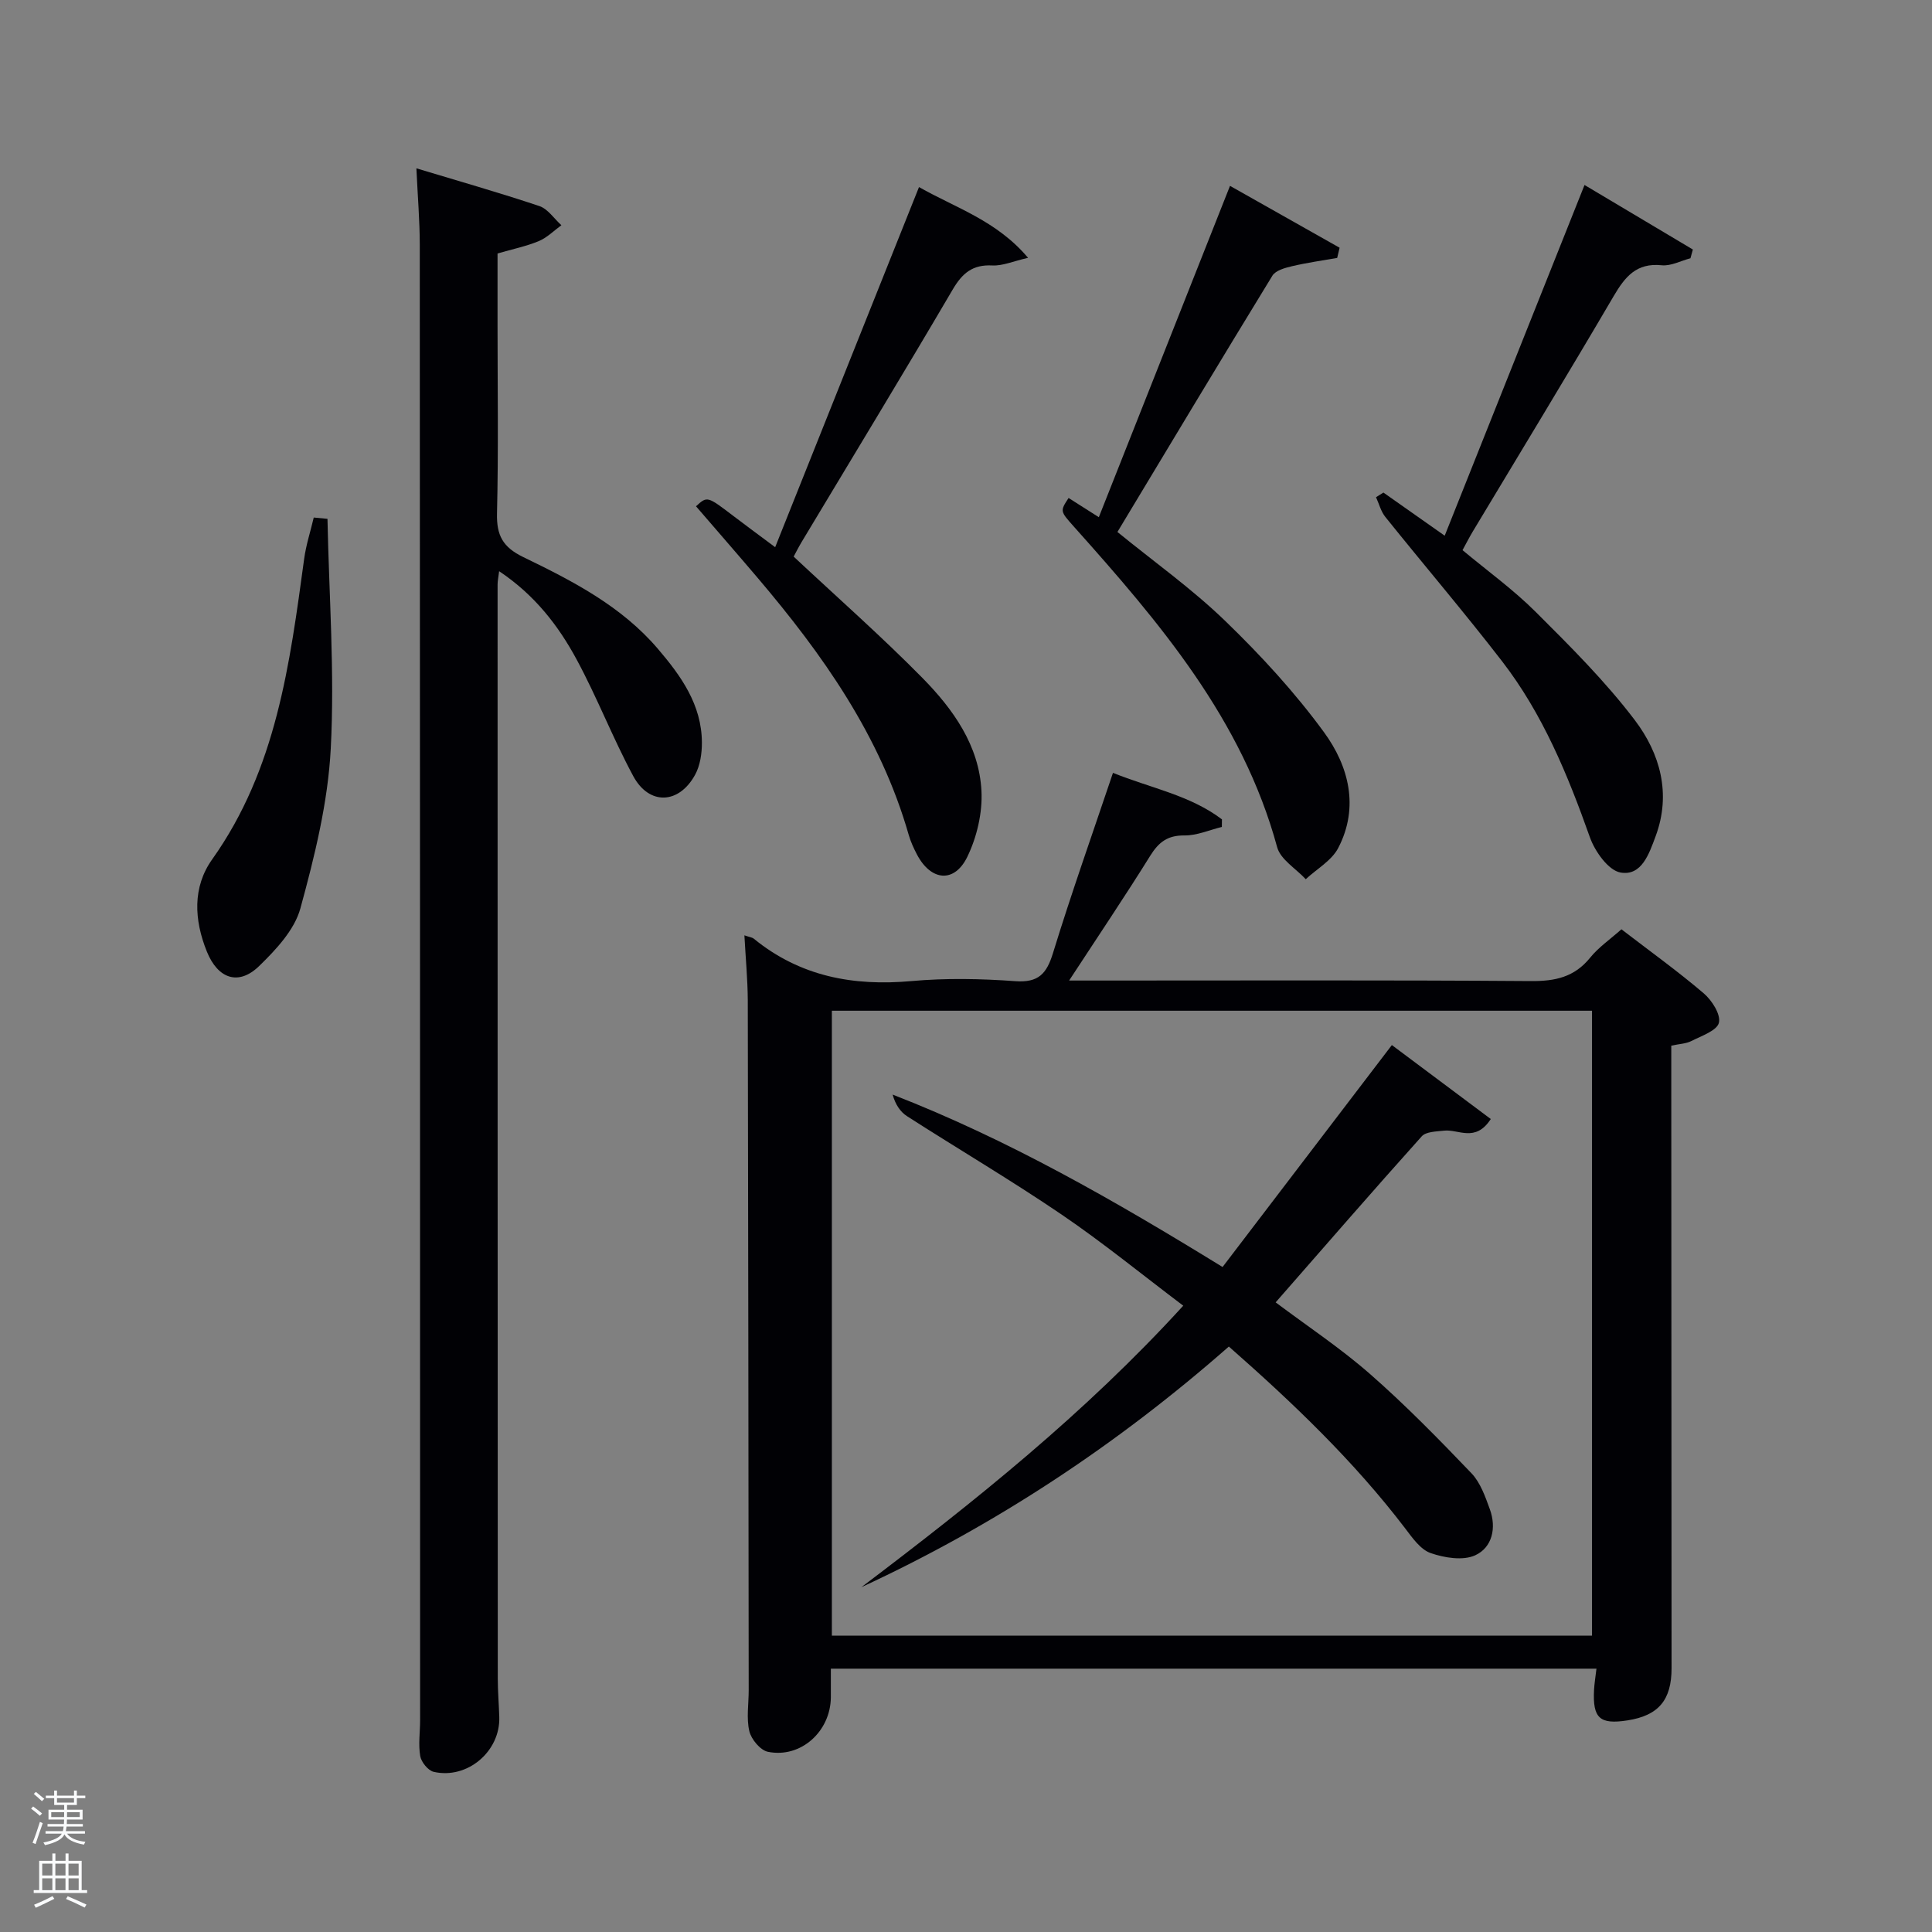 <svg enable-background="new 0 0 400 400" viewBox="0 0 400 400" xmlns="http://www.w3.org/2000/svg"><rect x="0" y="0" width="400" height="400" fill="#808080" stroke="none"/><path d="m6.44 374.46.42-.45c.65.47 1.27.95 1.85 1.44l-.45.49c-.65-.56-1.25-1.06-1.82-1.48m.93 7.33-.63-.26c.55-1.36 1.05-2.8 1.52-4.33.19.1.38.19.59.27-.46 1.29-.95 2.73-1.48 4.32m-.38-10.38.44-.42c.43.34 1.01.82 1.74 1.44l-.49.49c-.53-.51-1.09-1.01-1.69-1.51m2.5.35h1.72v-1.04h.59v1.04h3.52v-1.04h.59v1.04h1.75v.53h-1.75v1.42h-2.03v.97h3.22v2.03h-3.24c0 .35-.01.66-.03.93h3.32v.53h-3.37c-.03.27-.08.58-.15.94h3.96v.53h-3.71c.67.92 1.93 1.48 3.79 1.68-.13.24-.23.44-.29.59-2.13-.38-3.48-1.08-4.04-2.12-.43.97-1.77 1.72-4.03 2.23-.09-.19-.2-.37-.33-.55 2.1-.42 3.37-1.03 3.81-1.83h-3.36v-.53h3.58c.08-.29.13-.61.16-.94h-3.33v-.53h3.39c.02-.27.04-.58.04-.93h-3.23v-2.03h3.25v-.97h-2.07v-1.42h-1.73zm1.12 3.44v1h2.65c.01-.3.02-.44.02-.4v-.25-.35zm1.19-2h3.52v-.91h-3.52zm4.71 2h-2.63v.59c0 .15-.01.28-.01.4h2.64z" fill="#fafbfc"/><path d="m13.56 383.74h.63v1.52h2.72v6.07h1.13v.6h-11.06v-.6h1.13v-6.07h2.73v-1.52h.63v1.52h2.1v-1.52zm-2.69 8.83.38.56c-1.24.63-2.53 1.25-3.85 1.85-.1-.21-.21-.42-.34-.63 1.36-.55 2.63-1.15 3.81-1.78m-2.13-4.27h2.1v-2.45h-2.1zm0 3.04h2.1v-2.46h-2.1zm2.72-3.04h2.1v-2.45h-2.1zm0 3.04h2.1v-2.46h-2.1zm6.07 3.6c-1.41-.71-2.7-1.3-3.86-1.78l.35-.56c1.45.62 2.75 1.19 3.88 1.72zm-1.25-9.09h-2.1v2.45h2.1zm-2.09 5.49h2.1v-2.46h-2.1z" fill="#fafbfc"/><g fill="#010105"><path d="m154.12 193.65c1.05.37 1.6.41 1.95.7 9.58 7.81 20.57 9.86 32.65 8.77 7.11-.64 14.34-.5 21.47.02 4.83.35 6.51-1.54 7.83-5.85 3.79-12.33 8.11-24.51 12.41-37.28 7.77 3.15 15.94 4.61 22.56 9.63-.01.52-.02 1.05-.02 1.57-2.58.63-5.17 1.79-7.74 1.76-3.48-.04-5.33 1.38-7.09 4.21-5.24 8.42-10.79 16.65-16.79 25.83h6.16c29.82 0 59.64-.11 89.46.11 5.01.04 8.99-.81 12.25-4.84 1.74-2.15 4.12-3.78 6.48-5.88 5.83 4.48 11.62 8.64 17.04 13.26 1.69 1.44 3.56 4.37 3.14 6.09-.4 1.64-3.6 2.71-5.69 3.78-1.12.57-2.52.6-4.17.96v5.94c.02 40.98.05 81.96.06 122.94 0 6.63-2.71 9.82-9.14 10.82-5.73.89-7.22-.45-6.91-6.32.07-1.31.29-2.61.5-4.39-52.8 0-105.43 0-158.51 0 0 2 .01 3.95 0 5.91-.05 7.09-6.23 12.69-13.04 11.3-1.56-.32-3.44-2.58-3.84-4.27-.63-2.68-.13-5.62-.13-8.45-.05-47.64-.09-95.29-.19-142.93-.03-4.31-.44-8.6-.7-13.39zm18.11 145h157.38c0-43.39 0-86.43 0-129.39-52.65 0-104.9 0-157.38 0z"/><path d="m86.21 34.85c8.71 2.63 17.14 5.03 25.45 7.81 1.77.59 3.06 2.61 4.57 3.97-1.54 1.12-2.95 2.56-4.66 3.28-2.59 1.08-5.39 1.65-8.56 2.57v14.81c0 13 .2 26-.11 38.99-.11 4.56 1.19 7 5.44 9.06 10.17 4.92 20.3 10.13 27.85 18.97 4.81 5.63 9.1 11.6 9.13 19.43.01 2.25-.36 4.77-1.42 6.69-3.36 6.11-9.52 6.33-12.8.24-4.24-7.87-7.47-16.29-11.73-24.16-3.79-7.01-8.67-13.33-16.03-18.25-.16 1.29-.32 2.03-.32 2.76 0 75.49.01 150.98.04 226.47 0 2.66.23 5.32.31 7.99.24 7.11-6.6 12.96-13.58 11.36-1.16-.27-2.58-2.02-2.79-3.28-.41-2.42-.02-4.97-.02-7.47-.01-101.82-.01-203.64-.07-305.45-.01-4.98-.43-9.95-.7-15.79z"/><path d="m190.27 38.73c7.58 4.31 16.07 6.94 22.58 14.65-3.05.69-5.25 1.69-7.4 1.58-4.07-.21-6.2 1.57-8.2 4.98-10.27 17.5-20.82 34.84-31.26 52.24-.67 1.12-1.26 2.29-1.67 3.06 9.08 8.5 18.18 16.51 26.67 25.13 6.34 6.45 11.74 13.98 12.21 23.4.23 4.5-.94 9.51-2.91 13.59-2.68 5.54-7.53 5.07-10.43-.42-.69-1.31-1.32-2.69-1.73-4.12-5.86-20.47-17.81-37.35-31.36-53.29-4.19-4.93-8.45-9.81-12.67-14.71 2.33-2.13 2.32-2.12 7.73 2 2.5 1.91 5.04 3.77 8.66 6.47 9.97-24.99 19.74-49.42 29.78-74.56z"/><path d="m328.06 38.3c7.56 4.5 14.99 8.93 22.43 13.36-.17.6-.34 1.21-.5 1.81-1.99.52-4.04 1.65-5.96 1.45-5.24-.54-7.59 2.39-9.95 6.41-9.58 16.34-19.44 32.53-29.19 48.77-.68 1.13-1.27 2.31-2.09 3.8 5.14 4.29 10.54 8.18 15.19 12.83 7.16 7.14 14.4 14.35 20.49 22.38 5.21 6.88 7.58 15.2 4.3 24.02-1.34 3.6-2.88 8.28-7.26 7.52-2.51-.43-5.31-4.36-6.35-7.3-4.58-12.92-9.76-25.53-18.18-36.44-7.83-10.14-16.15-19.89-24.17-29.88-.92-1.14-1.3-2.72-1.93-4.09.51-.32 1.02-.64 1.53-.96 3.88 2.73 7.76 5.46 12.69 8.93 9.66-24.24 19.1-47.91 28.95-72.61z"/><path d="m254.66 38.48c7.64 4.31 15.16 8.56 22.69 12.81-.17.7-.33 1.41-.5 2.11-3.13.55-6.28.99-9.37 1.72-1.45.34-3.37.87-4.04 1.95-10.76 17.57-21.35 35.24-32.09 53.07 7.61 6.2 15.48 11.8 22.34 18.44 7.37 7.12 14.4 14.77 20.43 23.02 5.12 7 7.34 15.51 2.95 23.96-1.36 2.62-4.44 4.34-6.73 6.47-2.03-2.2-5.23-4.08-5.92-6.63-7.2-26.48-24.37-46.54-42.04-66.32-2.91-3.26-2.93-3.24-1.14-5.98 1.76 1.12 3.53 2.25 6.26 3.98 9.03-22.8 17.96-45.35 27.16-68.6z"/><path d="m67.8 107.42c.32 15.86 1.51 31.77.68 47.58-.58 11.13-3.33 22.27-6.29 33.08-1.22 4.45-5.05 8.54-8.54 11.93-4.27 4.15-8.55 2.63-10.82-2.99-2.65-6.56-3-13.34 1.1-19.1 13.29-18.69 16.07-40.43 19.04-62.2.39-2.89 1.32-5.72 1.99-8.57.95.09 1.89.18 2.84.27z"/><path d="m178.34 328.61c23.4-17.7 46.22-35.91 66.64-58.28-8.56-6.46-16.62-13.05-25.2-18.88-10.44-7.1-21.35-13.52-31.98-20.35-1.42-.91-2.43-2.44-2.99-4.48 23.92 9.3 45.86 21.89 68.31 35.7 11.55-15.14 23.09-30.28 35.05-45.95 6.79 5.07 13.61 10.17 20.48 15.31-3.19 4.93-6.68 2.07-9.67 2.41-1.59.18-3.74.19-4.62 1.17-10.1 11.25-20.01 22.68-30.25 34.38 6.49 4.88 13.4 9.45 19.57 14.86 7.35 6.44 14.21 13.46 20.97 20.52 1.85 1.94 2.86 4.84 3.81 7.46 1.4 3.85.5 7.91-3.04 9.53-2.53 1.15-6.36.53-9.21-.46-2.1-.72-3.78-3.14-5.27-5.1-10.63-13.94-23.21-25.96-36.52-37.66-23.16 20.35-48.37 36.99-76.08 49.82z"/></g></svg>